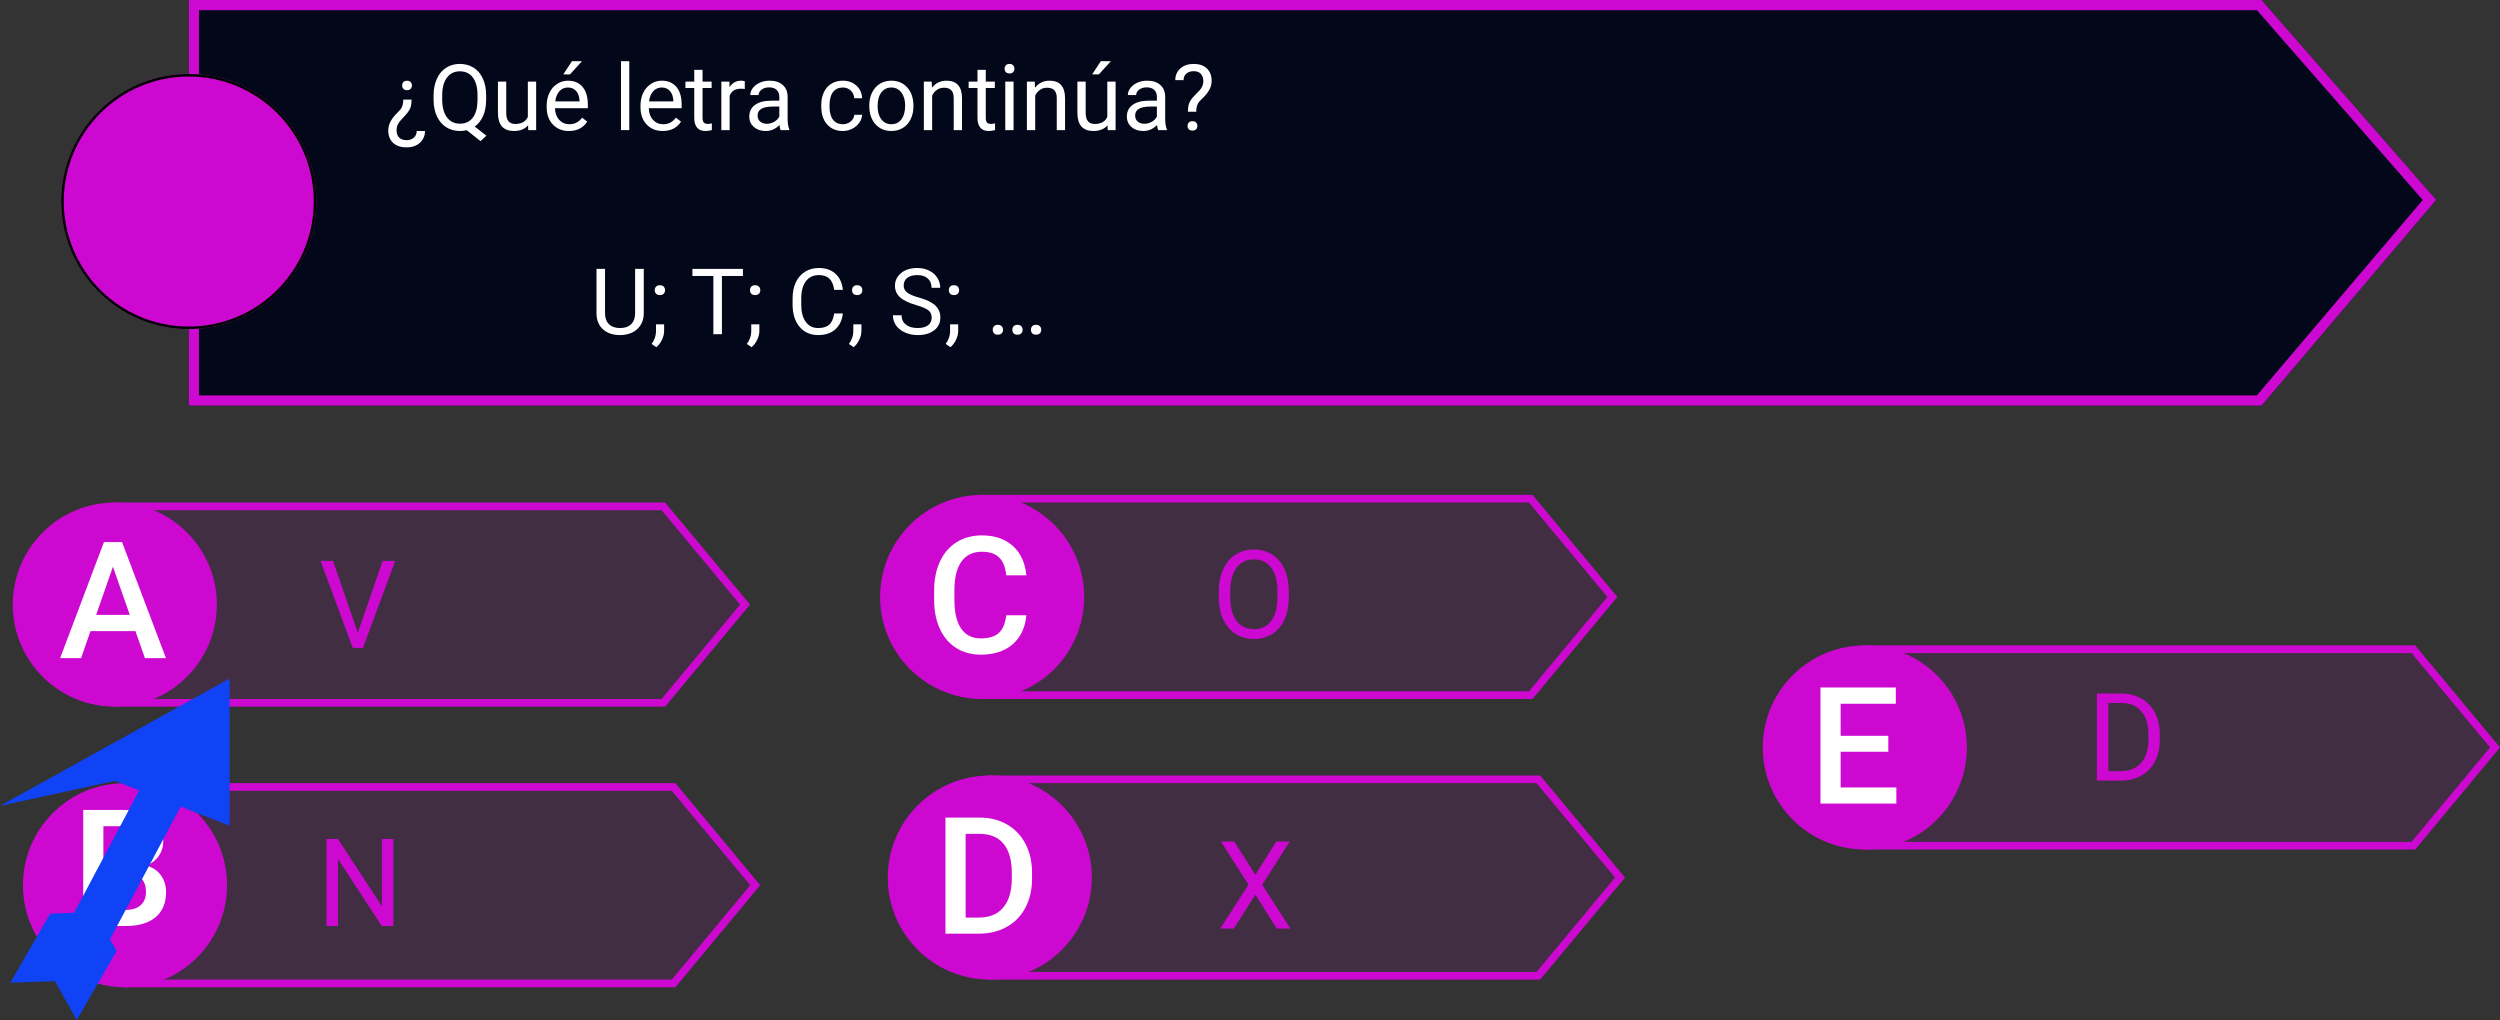 <svg viewBox="0 0 980 400" fill="none" xmlns="http://www.w3.org/2000/svg">
<rect x="0" y="0" width="980" height="400" fill="#333333" stroke="none"/>
<g id="0115109">
<g id="claves01">
<path id="Rectangle 4" d="M44 197H260.745L294 237L260.745 277H44V197Z" fill="#CD08D1" fill-opacity="0.1"/>
<path id="Rectangle 4 (Stroke)" fill-rule="evenodd" clip-rule="evenodd" d="M259.338 200H47V274H259.338L290.099 237L259.338 200ZM260.745 197H44V277H260.745L294 237L260.745 197Z" fill="#CD08D1"/>
<path id="Rectangle 5" d="M48 307H264.745L298 347L264.745 387H48V307Z" fill="#CD08D1" fill-opacity="0.1"/>
<path id="Rectangle 5 (Stroke)" fill-rule="evenodd" clip-rule="evenodd" d="M263.338 310H51V384H263.338L294.099 347L263.338 310ZM264.745 307H48V387H264.745L298 347L264.745 307Z" fill="#CD08D1"/>
<path id="Rectangle 6" d="M384 194H600.745L634 234L600.745 274H384V194Z" fill="#CD08D1" fill-opacity="0.1"/>
<path id="Rectangle 6 (Stroke)" fill-rule="evenodd" clip-rule="evenodd" d="M599.338 197H387V271H599.338L630.099 234L599.338 197ZM600.745 194H384V274H600.745L634 234L600.745 194Z" fill="#CD08D1"/>
<path id="Rectangle 7" d="M387 304H603.745L637 344L603.745 384H387V304Z" fill="#CD08D1" fill-opacity="0.1"/>
<path id="Rectangle 7 (Stroke)" fill-rule="evenodd" clip-rule="evenodd" d="M602.338 307H390V381H602.338L633.099 344L602.338 307ZM603.745 304H387V384H603.745L637 344L603.745 304Z" fill="#CD08D1"/>
<path id="Rectangle 8" d="M730 253H946.745L980 293L946.745 333H730V253Z" fill="#CD08D1" fill-opacity="0.1"/>
<path id="Rectangle 8 (Stroke)" fill-rule="evenodd" clip-rule="evenodd" d="M945.338 256H733V330H945.338L976.099 293L945.338 256ZM946.745 253H730V333H946.745L980 293L946.745 253Z" fill="#CD08D1"/>
<path id="Ellipse 1" d="M85 237C85 259.091 67.091 277 45 277C22.909 277 5 259.091 5 237C5 214.909 22.909 197 45 197C67.091 197 85 214.909 85 237Z" fill="#CD08D1"/>
<path id="Ellipse 2" d="M89 347C89 369.091 71.091 387 49 387C26.909 387 9 369.091 9 347C9 324.909 26.909 307 49 307C71.091 307 89 324.909 89 347Z" fill="#CD08D1"/>
<path id="Ellipse 3" d="M425 234C425 256.091 407.091 274 385 274C362.909 274 345 256.091 345 234C345 211.909 362.909 194 385 194C407.091 194 425 211.909 425 234Z" fill="#CD08D1"/>
<path id="Ellipse 4" d="M428 344C428 366.091 410.091 384 388 384C365.909 384 348 366.091 348 344C348 321.909 365.909 304 388 304C410.091 304 428 321.909 428 344Z" fill="#CD08D1"/>
<path id="Ellipse 5" d="M771 293C771 315.091 753.091 333 731 333C708.909 333 691 315.091 691 293C691 270.909 708.909 253 731 253C753.091 253 771 270.909 771 293Z" fill="#CD08D1"/>
<path id="A" d="M53.094 247.406H35.469L31.781 258H23.562L40.75 212.5H47.844L65.062 258H56.812L53.094 247.406ZM37.688 241.031H50.875L44.281 222.156L37.688 241.031Z" fill="white"/>
<path id="B" d="M32.625 363V317.5H48.219C53.365 317.5 57.281 318.531 59.969 320.594C62.656 322.656 64 325.729 64 329.812C64 331.896 63.438 333.771 62.312 335.438C61.188 337.104 59.542 338.396 57.375 339.312C59.833 339.979 61.729 341.24 63.062 343.094C64.417 344.927 65.094 347.135 65.094 349.719C65.094 353.99 63.719 357.271 60.969 359.562C58.24 361.854 54.323 363 49.219 363H32.625ZM40.531 342.469V356.688H49.312C51.792 356.688 53.729 356.073 55.125 354.844C56.521 353.615 57.219 351.906 57.219 349.719C57.219 344.99 54.802 342.573 49.969 342.469H40.531ZM40.531 336.656H48.281C50.74 336.656 52.656 336.104 54.031 335C55.427 333.875 56.125 332.292 56.125 330.25C56.125 328 55.479 326.375 54.188 325.375C52.917 324.375 50.927 323.875 48.219 323.875H40.531V336.656Z" fill="white"/>
<path id="C" d="M402.344 241.188C401.885 246.042 400.094 249.833 396.969 252.562C393.844 255.271 389.688 256.625 384.5 256.625C380.875 256.625 377.677 255.771 374.906 254.062C372.156 252.333 370.031 249.885 368.531 246.719C367.031 243.552 366.25 239.875 366.188 235.688V231.438C366.188 227.146 366.948 223.365 368.469 220.094C369.99 216.823 372.167 214.302 375 212.531C377.854 210.76 381.146 209.875 384.875 209.875C389.896 209.875 393.938 211.24 397 213.969C400.062 216.698 401.844 220.552 402.344 225.531H394.469C394.094 222.26 393.135 219.906 391.594 218.469C390.073 217.01 387.833 216.281 384.875 216.281C381.438 216.281 378.792 217.542 376.938 220.062C375.104 222.562 374.167 226.24 374.125 231.094V235.125C374.125 240.042 375 243.792 376.75 246.375C378.521 248.958 381.104 250.25 384.5 250.25C387.604 250.25 389.938 249.552 391.5 248.156C393.062 246.76 394.052 244.438 394.469 241.188H402.344Z" fill="white"/>
<path id="D" d="M370.625 366V320.5H384.062C388.083 320.5 391.646 321.396 394.75 323.188C397.875 324.979 400.292 327.521 402 330.812C403.708 334.104 404.562 337.875 404.562 342.125V344.406C404.562 348.719 403.698 352.51 401.969 355.781C400.26 359.052 397.812 361.573 394.625 363.344C391.458 365.115 387.823 366 383.719 366H370.625ZM378.531 326.875V359.688H383.688C387.833 359.688 391.01 358.396 393.219 355.812C395.448 353.208 396.583 349.479 396.625 344.625V342.094C396.625 337.156 395.552 333.385 393.406 330.781C391.26 328.177 388.146 326.875 384.062 326.875H378.531Z" fill="white"/>
<path id="E" d="M740.219 294.688H721.531V308.688H743.375V315H713.625V269.5H743.156V275.875H721.531V288.438H740.219V294.688Z" fill="white"/>
<path id="N" d="M154.188 363H149.664L132.484 336.703V363H127.961V328.875H132.484L149.711 355.289V328.875H154.188V363Z" fill="#CD08D1"/>
<path id="V" d="M140.258 248.023L150.008 219.875H154.93L142.273 254H138.289L125.656 219.875H130.555L140.258 248.023Z" fill="#CD08D1"/>
<path id="O" d="M505.211 234.039C505.211 237.383 504.648 240.305 503.523 242.805C502.398 245.289 500.805 247.188 498.742 248.5C496.68 249.812 494.273 250.469 491.523 250.469C488.836 250.469 486.453 249.812 484.375 248.5C482.297 247.172 480.68 245.289 479.523 242.852C478.383 240.398 477.797 237.562 477.766 234.344V231.883C477.766 228.602 478.336 225.703 479.477 223.188C480.617 220.672 482.227 218.75 484.305 217.422C486.398 216.078 488.789 215.406 491.477 215.406C494.211 215.406 496.617 216.07 498.695 217.398C500.789 218.711 502.398 220.625 503.523 223.141C504.648 225.641 505.211 228.555 505.211 231.883V234.039ZM500.734 231.836C500.734 227.789 499.922 224.688 498.297 222.531C496.672 220.359 494.398 219.273 491.477 219.273C488.633 219.273 486.391 220.359 484.75 222.531C483.125 224.688 482.289 227.688 482.242 231.531V234.039C482.242 237.961 483.062 241.047 484.703 243.297C486.359 245.531 488.633 246.648 491.523 246.648C494.43 246.648 496.68 245.594 498.273 243.484C499.867 241.359 500.688 238.32 500.734 234.367V231.836Z" fill="#CD08D1"/>
<path id="X" d="M492.094 342.953L500.273 329.875H505.57L494.789 346.797L505.828 364H500.484L492.094 350.688L483.656 364H478.336L489.398 346.797L478.594 329.875H483.867L492.094 342.953Z" fill="#CD08D1"/>
<path id="D_2" d="M821.961 306V271.875H831.594C834.562 271.875 837.188 272.531 839.469 273.844C841.75 275.156 843.508 277.023 844.742 279.445C845.992 281.867 846.625 284.648 846.641 287.789V289.969C846.641 293.188 846.016 296.008 844.766 298.43C843.531 300.852 841.758 302.711 839.445 304.008C837.148 305.305 834.469 305.969 831.406 306H821.961ZM826.461 275.578V302.32H831.195C834.664 302.32 837.359 301.242 839.281 299.086C841.219 296.93 842.188 293.859 842.188 289.875V287.883C842.188 284.008 841.273 281 839.445 278.859C837.633 276.703 835.055 275.609 831.711 275.578H826.461Z" fill="#CD08D1"/>
<g id="flecha">
<path id="Rectangle 2" d="M58.2 303.008L73.482 311.133L31.5 390.089L16.219 381.963L58.2 303.008Z" fill="#1043F5"/>
<path id="Rectangle 1" d="M0 315.904L90 266V323.692L45 306.096L0 315.904Z" fill="#1043F5"/>
<path id="Rectangle 3" d="M4.038 385.21L19.666 358.143L36.936 357.565L21.309 384.632L4.038 385.21Z" fill="#1043F5"/>
<path id="Rectangle 4_2" d="M30.09 399.845L45.717 372.778L36.926 357.154L21.299 384.221L30.09 399.845Z" fill="#1043F5"/>
</g>
</g>
<g id="enun01">
<path id="Rectangle 1_2" d="M74 0H886.539L955 78.356L886.539 159H74V0Z" fill="#02071A"/>
<path id="Rectangle 1 (Stroke)" fill-rule="evenodd" clip-rule="evenodd" d="M884.722 4H78V155H884.688L949.721 78.394L884.722 4ZM886.539 0H74V159H886.539L955 78.356L886.539 0Z" fill="#CD08D1"/>
<path id="Ellipse 1_2" d="M124 79C124 106.614 101.614 129 74 129C46.386 129 24 106.614 24 79C24 51.386 46.386 29 74 29C101.614 29 124 51.386 124 79Z" fill="#CD08D1"/>
<path id="Ellipse 1 (Stroke)" fill-rule="evenodd" clip-rule="evenodd" d="M74 128C101.062 128 123 106.062 123 79C123 51.938 101.062 30 74 30C46.938 30 25 51.938 25 79C25 106.062 46.938 128 74 128ZM74 129C101.614 129 124 106.614 124 79C124 51.386 101.614 29 74 29C46.386 29 24 51.386 24 79C24 106.614 46.386 129 74 129Z" fill="black"/>
<g id="Group 16">
<g id="&#194;&#191;Qu&#195;&#169; letra contin&#195;&#186;a? U; T; C; S; &#226;&#128;&#166;">
<path d="M161.336 39.047C161.324 40.289 161.195 41.285 160.949 42.035C160.715 42.773 160.316 43.488 159.754 44.18C159.191 44.871 158.371 45.785 157.293 46.922C156.215 48.047 155.611 49.19 155.482 50.35L155.447 51C155.447 52.277 155.787 53.25 156.467 53.918C157.146 54.598 158.125 54.938 159.402 54.938C160.574 54.938 161.523 54.603 162.25 53.935C162.988 53.279 163.357 52.418 163.357 51.352H166.609C166.586 53.238 165.912 54.779 164.588 55.975C163.275 57.17 161.547 57.768 159.402 57.768C157.105 57.768 155.33 57.176 154.076 55.992C152.822 54.82 152.195 53.185 152.195 51.088C152.195 49.06 153.133 47.022 155.008 44.971L156.924 42.984C157.697 42.07 158.084 40.758 158.084 39.047H161.336ZM161.477 33.475C161.477 34.002 161.312 34.447 160.984 34.81C160.668 35.174 160.193 35.355 159.561 35.355C158.928 35.355 158.447 35.174 158.119 34.81C157.791 34.447 157.627 34.002 157.627 33.475C157.627 32.959 157.791 32.525 158.119 32.174C158.447 31.822 158.928 31.646 159.561 31.646C160.193 31.646 160.668 31.822 160.984 32.174C161.312 32.525 161.477 32.959 161.477 33.475Z" fill="white"/>
<path d="M190.568 39.029C190.568 41.502 190.176 43.635 189.391 45.428C188.605 47.209 187.504 48.603 186.086 49.611L190.656 53.197L188.354 55.324L182.957 51.035C182.113 51.246 181.223 51.352 180.285 51.352C178.27 51.352 176.482 50.859 174.924 49.875C173.365 48.879 172.152 47.467 171.285 45.639C170.43 43.799 169.99 41.672 169.967 39.258V37.412C169.967 34.951 170.395 32.777 171.25 30.891C172.105 29.004 173.312 27.562 174.871 26.566C176.441 25.559 178.234 25.055 180.25 25.055C182.312 25.055 184.123 25.553 185.682 26.549C187.252 27.545 188.459 28.98 189.303 30.855C190.146 32.719 190.568 34.898 190.568 37.395V39.029ZM187.193 37.377C187.193 34.365 186.59 32.045 185.383 30.416C184.188 28.775 182.477 27.955 180.25 27.955C178.129 27.955 176.453 28.77 175.223 30.398C174.004 32.016 173.377 34.266 173.342 37.148V39.029C173.342 41.959 173.951 44.268 175.17 45.955C176.4 47.643 178.105 48.486 180.285 48.486C182.465 48.486 184.152 47.695 185.348 46.113C186.543 44.52 187.158 42.24 187.193 39.275V37.377Z" fill="white"/>
<path d="M207.004 49.119C205.738 50.607 203.881 51.352 201.432 51.352C199.404 51.352 197.857 50.766 196.791 49.594C195.736 48.41 195.203 46.664 195.191 44.355V31.98H198.443V44.268C198.443 47.15 199.615 48.592 201.959 48.592C204.443 48.592 206.096 47.666 206.916 45.815V31.98H210.168V51H207.074L207.004 49.119Z" fill="white"/>
<path d="M223.018 51.352C220.439 51.352 218.342 50.508 216.725 48.82C215.107 47.121 214.299 44.853 214.299 42.018V41.42C214.299 39.533 214.656 37.852 215.371 36.375C216.098 34.887 217.105 33.727 218.395 32.895C219.695 32.051 221.102 31.629 222.613 31.629C225.086 31.629 227.008 32.443 228.379 34.072C229.75 35.701 230.436 38.033 230.436 41.068V42.422H217.551C217.598 44.297 218.143 45.815 219.186 46.975C220.24 48.123 221.576 48.697 223.193 48.697C224.342 48.697 225.314 48.463 226.111 47.994C226.908 47.525 227.605 46.904 228.203 46.131L230.189 47.678C228.596 50.127 226.205 51.352 223.018 51.352ZM222.613 34.301C221.301 34.301 220.199 34.781 219.309 35.742C218.418 36.691 217.867 38.027 217.656 39.75H227.184V39.504C227.09 37.852 226.645 36.574 225.848 35.672C225.051 34.758 223.973 34.301 222.613 34.301ZM224.195 24H228.133L223.422 29.168H220.803L224.195 24Z" fill="white"/>
<path d="M246.678 51H243.426V24H246.678V51Z" fill="white"/>
<path d="M259.791 51.352C257.213 51.352 255.115 50.508 253.498 48.82C251.881 47.121 251.072 44.853 251.072 42.018V41.42C251.072 39.533 251.43 37.852 252.145 36.375C252.871 34.887 253.879 33.727 255.168 32.895C256.469 32.051 257.875 31.629 259.387 31.629C261.859 31.629 263.781 32.443 265.152 34.072C266.523 35.701 267.209 38.033 267.209 41.068V42.422H254.324C254.371 44.297 254.916 45.815 255.959 46.975C257.014 48.123 258.35 48.697 259.967 48.697C261.115 48.697 262.088 48.463 262.885 47.994C263.682 47.525 264.379 46.904 264.977 46.131L266.963 47.678C265.369 50.127 262.979 51.352 259.791 51.352ZM259.387 34.301C258.074 34.301 256.973 34.781 256.082 35.742C255.191 36.691 254.641 38.027 254.43 39.75H263.957V39.504C263.863 37.852 263.418 36.574 262.621 35.672C261.824 34.758 260.746 34.301 259.387 34.301Z" fill="white"/>
<path d="M275.4 27.375V31.98H278.951V34.494H275.4V46.289C275.4 47.051 275.559 47.625 275.875 48.012C276.191 48.387 276.73 48.574 277.492 48.574C277.867 48.574 278.383 48.504 279.039 48.363V51C278.184 51.234 277.352 51.352 276.543 51.352C275.09 51.352 273.994 50.912 273.256 50.033C272.518 49.154 272.148 47.906 272.148 46.289V34.494H268.686V31.98H272.148V27.375H275.4Z" fill="white"/>
<path d="M291.959 34.898C291.467 34.816 290.934 34.775 290.359 34.775C288.227 34.775 286.779 35.684 286.018 37.5V51H282.766V31.98H285.93L285.982 34.178C287.049 32.478 288.561 31.629 290.518 31.629C291.15 31.629 291.631 31.711 291.959 31.875V34.898Z" fill="white"/>
<path d="M306.004 51C305.816 50.625 305.664 49.957 305.547 48.996C304.035 50.566 302.23 51.352 300.133 51.352C298.258 51.352 296.717 50.824 295.51 49.77C294.314 48.703 293.717 47.355 293.717 45.727C293.717 43.746 294.467 42.211 295.967 41.121C297.479 40.02 299.6 39.469 302.33 39.469H305.494V37.975C305.494 36.838 305.154 35.935 304.475 35.268C303.795 34.588 302.793 34.248 301.469 34.248C300.309 34.248 299.336 34.541 298.551 35.127C297.766 35.713 297.373 36.422 297.373 37.254H294.104C294.104 36.305 294.438 35.391 295.105 34.512C295.785 33.621 296.699 32.918 297.848 32.402C299.008 31.887 300.279 31.629 301.662 31.629C303.854 31.629 305.57 32.18 306.812 33.281C308.055 34.371 308.699 35.877 308.746 37.799V46.553C308.746 48.299 308.969 49.688 309.414 50.719V51H306.004ZM300.607 48.522C301.627 48.522 302.594 48.258 303.508 47.73C304.422 47.203 305.084 46.518 305.494 45.674V41.772H302.945C298.961 41.772 296.969 42.938 296.969 45.27C296.969 46.289 297.309 47.086 297.988 47.66C298.668 48.234 299.541 48.522 300.607 48.522Z" fill="white"/>
<path d="M330.402 48.697C331.562 48.697 332.576 48.346 333.443 47.643C334.311 46.94 334.791 46.06 334.885 45.006H337.961C337.902 46.096 337.527 47.133 336.836 48.117C336.145 49.102 335.219 49.887 334.059 50.473C332.91 51.059 331.691 51.352 330.402 51.352C327.812 51.352 325.75 50.49 324.215 48.768C322.691 47.033 321.93 44.666 321.93 41.666V41.121C321.93 39.27 322.27 37.623 322.949 36.182C323.629 34.74 324.602 33.621 325.867 32.824C327.145 32.027 328.65 31.629 330.385 31.629C332.518 31.629 334.287 32.268 335.693 33.545C337.111 34.822 337.867 36.48 337.961 38.52H334.885C334.791 37.289 334.322 36.281 333.479 35.496C332.646 34.699 331.615 34.301 330.385 34.301C328.732 34.301 327.449 34.898 326.535 36.094C325.633 37.277 325.182 38.994 325.182 41.244V41.859C325.182 44.051 325.633 45.738 326.535 46.922C327.438 48.105 328.727 48.697 330.402 48.697Z" fill="white"/>
<path d="M340.756 41.315C340.756 39.451 341.119 37.775 341.846 36.287C342.584 34.799 343.604 33.65 344.904 32.842C346.217 32.033 347.711 31.629 349.387 31.629C351.977 31.629 354.068 32.525 355.662 34.318C357.268 36.111 358.07 38.496 358.07 41.473V41.701C358.07 43.553 357.713 45.217 356.998 46.693C356.295 48.158 355.281 49.301 353.957 50.121C352.645 50.941 351.133 51.352 349.422 51.352C346.844 51.352 344.752 50.455 343.146 48.662C341.553 46.869 340.756 44.496 340.756 41.543V41.315ZM344.025 41.701C344.025 43.81 344.512 45.504 345.484 46.781C346.469 48.059 347.781 48.697 349.422 48.697C351.074 48.697 352.387 48.053 353.359 46.764C354.332 45.463 354.818 43.647 354.818 41.315C354.818 39.228 354.32 37.541 353.324 36.252C352.34 34.951 351.027 34.301 349.387 34.301C347.781 34.301 346.486 34.94 345.502 36.217C344.518 37.494 344.025 39.322 344.025 41.701Z" fill="white"/>
<path d="M365.225 31.98L365.33 34.371C366.783 32.543 368.682 31.629 371.025 31.629C375.045 31.629 377.072 33.897 377.107 38.432V51H373.855V38.414C373.844 37.043 373.527 36.029 372.906 35.373C372.297 34.717 371.342 34.389 370.041 34.389C368.986 34.389 368.061 34.67 367.264 35.232C366.467 35.795 365.846 36.533 365.4 37.447V51H362.148V31.98H365.225Z" fill="white"/>
<path d="M386.424 27.375V31.98H389.975V34.494H386.424V46.289C386.424 47.051 386.582 47.625 386.898 48.012C387.215 48.387 387.754 48.574 388.516 48.574C388.891 48.574 389.406 48.504 390.062 48.363V51C389.207 51.234 388.375 51.352 387.566 51.352C386.113 51.352 385.018 50.912 384.279 50.033C383.541 49.154 383.172 47.906 383.172 46.289V34.494H379.709V31.98H383.172V27.375H386.424Z" fill="white"/>
<path d="M397.322 51H394.07V31.98H397.322V51ZM393.807 26.936C393.807 26.408 393.965 25.963 394.281 25.6C394.609 25.236 395.09 25.055 395.723 25.055C396.355 25.055 396.836 25.236 397.164 25.6C397.492 25.963 397.656 26.408 397.656 26.936C397.656 27.463 397.492 27.902 397.164 28.254C396.836 28.605 396.355 28.781 395.723 28.781C395.09 28.781 394.609 28.605 394.281 28.254C393.965 27.902 393.807 27.463 393.807 26.936Z" fill="white"/>
<path d="M405.619 31.98L405.725 34.371C407.178 32.543 409.076 31.629 411.42 31.629C415.439 31.629 417.467 33.897 417.502 38.432V51H414.25V38.414C414.238 37.043 413.922 36.029 413.301 35.373C412.691 34.717 411.736 34.389 410.436 34.389C409.381 34.389 408.455 34.67 407.658 35.232C406.861 35.795 406.24 36.533 405.795 37.447V51H402.543V31.98H405.619Z" fill="white"/>
<path d="M434.148 49.119C432.883 50.607 431.025 51.352 428.576 51.352C426.549 51.352 425.002 50.766 423.936 49.594C422.881 48.41 422.348 46.664 422.336 44.355V31.98H425.588V44.268C425.588 47.15 426.76 48.592 429.104 48.592C431.588 48.592 433.24 47.666 434.061 45.815V31.98H437.312V51H434.219L434.148 49.119ZM431.512 24H435.449L430.738 29.168H428.119L431.512 24Z" fill="white"/>
<path d="M454.012 51C453.824 50.625 453.672 49.957 453.555 48.996C452.043 50.566 450.238 51.352 448.141 51.352C446.266 51.352 444.725 50.824 443.518 49.77C442.322 48.703 441.725 47.355 441.725 45.727C441.725 43.746 442.475 42.211 443.975 41.121C445.486 40.02 447.607 39.469 450.338 39.469H453.502V37.975C453.502 36.838 453.162 35.935 452.482 35.268C451.803 34.588 450.801 34.248 449.477 34.248C448.316 34.248 447.344 34.541 446.559 35.127C445.773 35.713 445.381 36.422 445.381 37.254H442.111C442.111 36.305 442.445 35.391 443.113 34.512C443.793 33.621 444.707 32.918 445.855 32.402C447.016 31.887 448.287 31.629 449.67 31.629C451.861 31.629 453.578 32.18 454.82 33.281C456.062 34.371 456.707 35.877 456.754 37.799V46.553C456.754 48.299 456.977 49.688 457.422 50.719V51H454.012ZM448.615 48.522C449.635 48.522 450.602 48.258 451.516 47.73C452.43 47.203 453.092 46.518 453.502 45.674V41.772H450.953C446.969 41.772 444.977 42.938 444.977 45.27C444.977 46.289 445.316 47.086 445.996 47.66C446.676 48.234 447.549 48.522 448.615 48.522Z" fill="white"/>
<path d="M465.666 43.793C465.689 42.398 465.848 41.297 466.141 40.488C466.434 39.68 467.031 38.783 467.934 37.799L470.236 35.426C471.221 34.312 471.713 33.117 471.713 31.84C471.713 30.609 471.391 29.648 470.746 28.957C470.102 28.254 469.164 27.902 467.934 27.902C466.738 27.902 465.777 28.219 465.051 28.852C464.324 29.484 463.961 30.334 463.961 31.4H460.709C460.732 29.502 461.406 27.973 462.73 26.812C464.066 25.641 465.801 25.055 467.934 25.055C470.148 25.055 471.871 25.652 473.102 26.848C474.344 28.031 474.965 29.66 474.965 31.734C474.965 33.785 474.016 35.807 472.117 37.799L470.201 39.697C469.346 40.647 468.918 42.012 468.918 43.793H465.666ZM465.525 49.365C465.525 48.838 465.684 48.398 466 48.047C466.328 47.684 466.809 47.502 467.441 47.502C468.074 47.502 468.555 47.684 468.883 48.047C469.211 48.398 469.375 48.838 469.375 49.365C469.375 49.893 469.211 50.332 468.883 50.684C468.555 51.023 468.074 51.193 467.441 51.193C466.809 51.193 466.328 51.023 466 50.684C465.684 50.332 465.525 49.893 465.525 49.365Z" fill="white"/>
<path d="M252.355 105.406V122.809C252.344 125.223 251.582 127.197 250.07 128.732C248.57 130.268 246.531 131.129 243.953 131.316L243.057 131.352C240.256 131.352 238.023 130.596 236.359 129.084C234.695 127.572 233.852 125.492 233.828 122.844V105.406H237.168V122.738C237.168 124.59 237.678 126.031 238.697 127.062C239.717 128.082 241.17 128.592 243.057 128.592C244.967 128.592 246.426 128.082 247.434 127.062C248.453 126.043 248.963 124.607 248.963 122.756V105.406H252.355Z" fill="white"/>
<path d="M256.662 113.773C256.662 113.211 256.826 112.742 257.154 112.367C257.494 111.992 257.998 111.805 258.666 111.805C259.334 111.805 259.838 111.992 260.178 112.367C260.529 112.742 260.705 113.211 260.705 113.773C260.705 114.312 260.529 114.764 260.178 115.127C259.838 115.49 259.334 115.672 258.666 115.672C257.998 115.672 257.494 115.49 257.154 115.127C256.826 114.764 256.662 114.312 256.662 113.773ZM257.277 136.098L255.432 134.832C256.533 133.297 257.107 131.715 257.154 130.086V127.15H260.336V129.699C260.336 130.883 260.043 132.066 259.457 133.25C258.883 134.434 258.156 135.383 257.277 136.098Z" fill="white"/>
<path d="M291.221 108.184H282.994V131H279.637V108.184H271.428V105.406H291.221V108.184Z" fill="white"/>
<path d="M293.998 113.773C293.998 113.211 294.162 112.742 294.49 112.367C294.83 111.992 295.334 111.805 296.002 111.805C296.67 111.805 297.174 111.992 297.514 112.367C297.865 112.742 298.041 113.211 298.041 113.773C298.041 114.312 297.865 114.764 297.514 115.127C297.174 115.49 296.67 115.672 296.002 115.672C295.334 115.672 294.83 115.49 294.49 115.127C294.162 114.764 293.998 114.312 293.998 113.773ZM294.613 136.098L292.768 134.832C293.869 133.297 294.443 131.715 294.49 130.086V127.15H297.672V129.699C297.672 130.883 297.379 132.066 296.793 133.25C296.219 134.434 295.492 135.383 294.613 136.098Z" fill="white"/>
<path d="M330.402 122.879C330.086 125.586 329.084 127.678 327.396 129.154C325.721 130.619 323.488 131.352 320.699 131.352C317.676 131.352 315.25 130.268 313.422 128.1C311.605 125.932 310.697 123.031 310.697 119.398V116.938C310.697 114.559 311.119 112.467 311.963 110.662C312.818 108.857 314.025 107.475 315.584 106.514C317.143 105.541 318.947 105.055 320.998 105.055C323.717 105.055 325.896 105.816 327.537 107.34C329.178 108.852 330.133 110.949 330.402 113.633H327.01C326.717 111.594 326.078 110.117 325.094 109.203C324.121 108.289 322.756 107.832 320.998 107.832C318.842 107.832 317.148 108.629 315.918 110.223C314.699 111.816 314.09 114.084 314.09 117.025V119.504C314.09 122.281 314.67 124.49 315.83 126.131C316.99 127.771 318.613 128.592 320.699 128.592C322.574 128.592 324.01 128.17 325.006 127.326C326.014 126.471 326.682 124.988 327.01 122.879H330.402Z" fill="white"/>
<path d="M334.006 113.773C334.006 113.211 334.17 112.742 334.498 112.367C334.838 111.992 335.342 111.805 336.01 111.805C336.678 111.805 337.182 111.992 337.521 112.367C337.873 112.742 338.049 113.211 338.049 113.773C338.049 114.312 337.873 114.764 337.521 115.127C337.182 115.49 336.678 115.672 336.01 115.672C335.342 115.672 334.838 115.49 334.498 115.127C334.17 114.764 334.006 114.312 334.006 113.773ZM334.621 136.098L332.775 134.832C333.877 133.297 334.451 131.715 334.498 130.086V127.15H337.68V129.699C337.68 130.883 337.387 132.066 336.801 133.25C336.227 134.434 335.5 135.383 334.621 136.098Z" fill="white"/>
<path d="M359.125 119.592C356.23 118.76 354.121 117.74 352.797 116.533C351.484 115.314 350.828 113.814 350.828 112.033C350.828 110.018 351.631 108.354 353.236 107.041C354.854 105.717 356.951 105.055 359.529 105.055C361.287 105.055 362.852 105.395 364.223 106.074C365.605 106.754 366.672 107.691 367.422 108.887C368.184 110.082 368.564 111.389 368.564 112.807H365.172C365.172 111.26 364.68 110.047 363.695 109.168C362.711 108.277 361.322 107.832 359.529 107.832C357.865 107.832 356.564 108.201 355.627 108.939C354.701 109.666 354.238 110.68 354.238 111.98C354.238 113.023 354.678 113.908 355.557 114.635C356.447 115.35 357.953 116.006 360.074 116.604C362.207 117.201 363.871 117.863 365.066 118.59C366.273 119.305 367.164 120.143 367.738 121.104C368.324 122.064 368.617 123.195 368.617 124.496C368.617 126.57 367.809 128.234 366.191 129.488C364.574 130.73 362.412 131.352 359.705 131.352C357.947 131.352 356.307 131.018 354.783 130.35C353.26 129.67 352.082 128.744 351.25 127.572C350.43 126.4 350.02 125.07 350.02 123.582H353.412C353.412 125.129 353.98 126.354 355.117 127.256C356.266 128.146 357.795 128.592 359.705 128.592C361.486 128.592 362.852 128.229 363.801 127.502C364.75 126.775 365.225 125.785 365.225 124.531C365.225 123.277 364.785 122.311 363.906 121.631C363.027 120.939 361.434 120.26 359.125 119.592Z" fill="white"/>
<path d="M371.939 113.773C371.939 113.211 372.104 112.742 372.432 112.367C372.771 111.992 373.275 111.805 373.943 111.805C374.611 111.805 375.115 111.992 375.455 112.367C375.807 112.742 375.982 113.211 375.982 113.773C375.982 114.312 375.807 114.764 375.455 115.127C375.115 115.49 374.611 115.672 373.943 115.672C373.275 115.672 372.771 115.49 372.432 115.127C372.104 114.764 371.939 114.312 371.939 113.773ZM372.555 136.098L370.709 134.832C371.811 133.297 372.385 131.715 372.432 130.086V127.15H375.613V129.699C375.613 130.883 375.32 132.066 374.734 133.25C374.16 134.434 373.434 135.383 372.555 136.098Z" fill="white"/>
<path d="M389.148 129.295C389.148 128.732 389.312 128.264 389.641 127.889C389.98 127.514 390.484 127.326 391.152 127.326C391.82 127.326 392.324 127.514 392.664 127.889C393.016 128.264 393.191 128.732 393.191 129.295C393.191 129.834 393.016 130.285 392.664 130.648C392.324 131.012 391.82 131.193 391.152 131.193C390.484 131.193 389.98 131.012 389.641 130.648C389.312 130.285 389.148 129.834 389.148 129.295ZM396.83 129.295C396.83 128.732 396.994 128.264 397.322 127.889C397.662 127.514 398.166 127.326 398.834 127.326C399.502 127.326 400.006 127.514 400.346 127.889C400.697 128.264 400.873 128.732 400.873 129.295C400.873 129.834 400.697 130.285 400.346 130.648C400.006 131.012 399.502 131.193 398.834 131.193C398.166 131.193 397.662 131.012 397.322 130.648C396.994 130.285 396.83 129.834 396.83 129.295ZM404.125 129.295C404.125 128.732 404.289 128.264 404.617 127.889C404.957 127.514 405.461 127.326 406.129 127.326C406.797 127.326 407.301 127.514 407.641 127.889C407.992 128.264 408.168 128.732 408.168 129.295C408.168 129.834 407.992 130.285 407.641 130.648C407.301 131.012 406.797 131.193 406.129 131.193C405.461 131.193 404.957 131.012 404.617 130.648C404.289 130.285 404.125 129.834 404.125 129.295Z" fill="white"/>
</g>
</g>
</g>
</g>
</svg>
